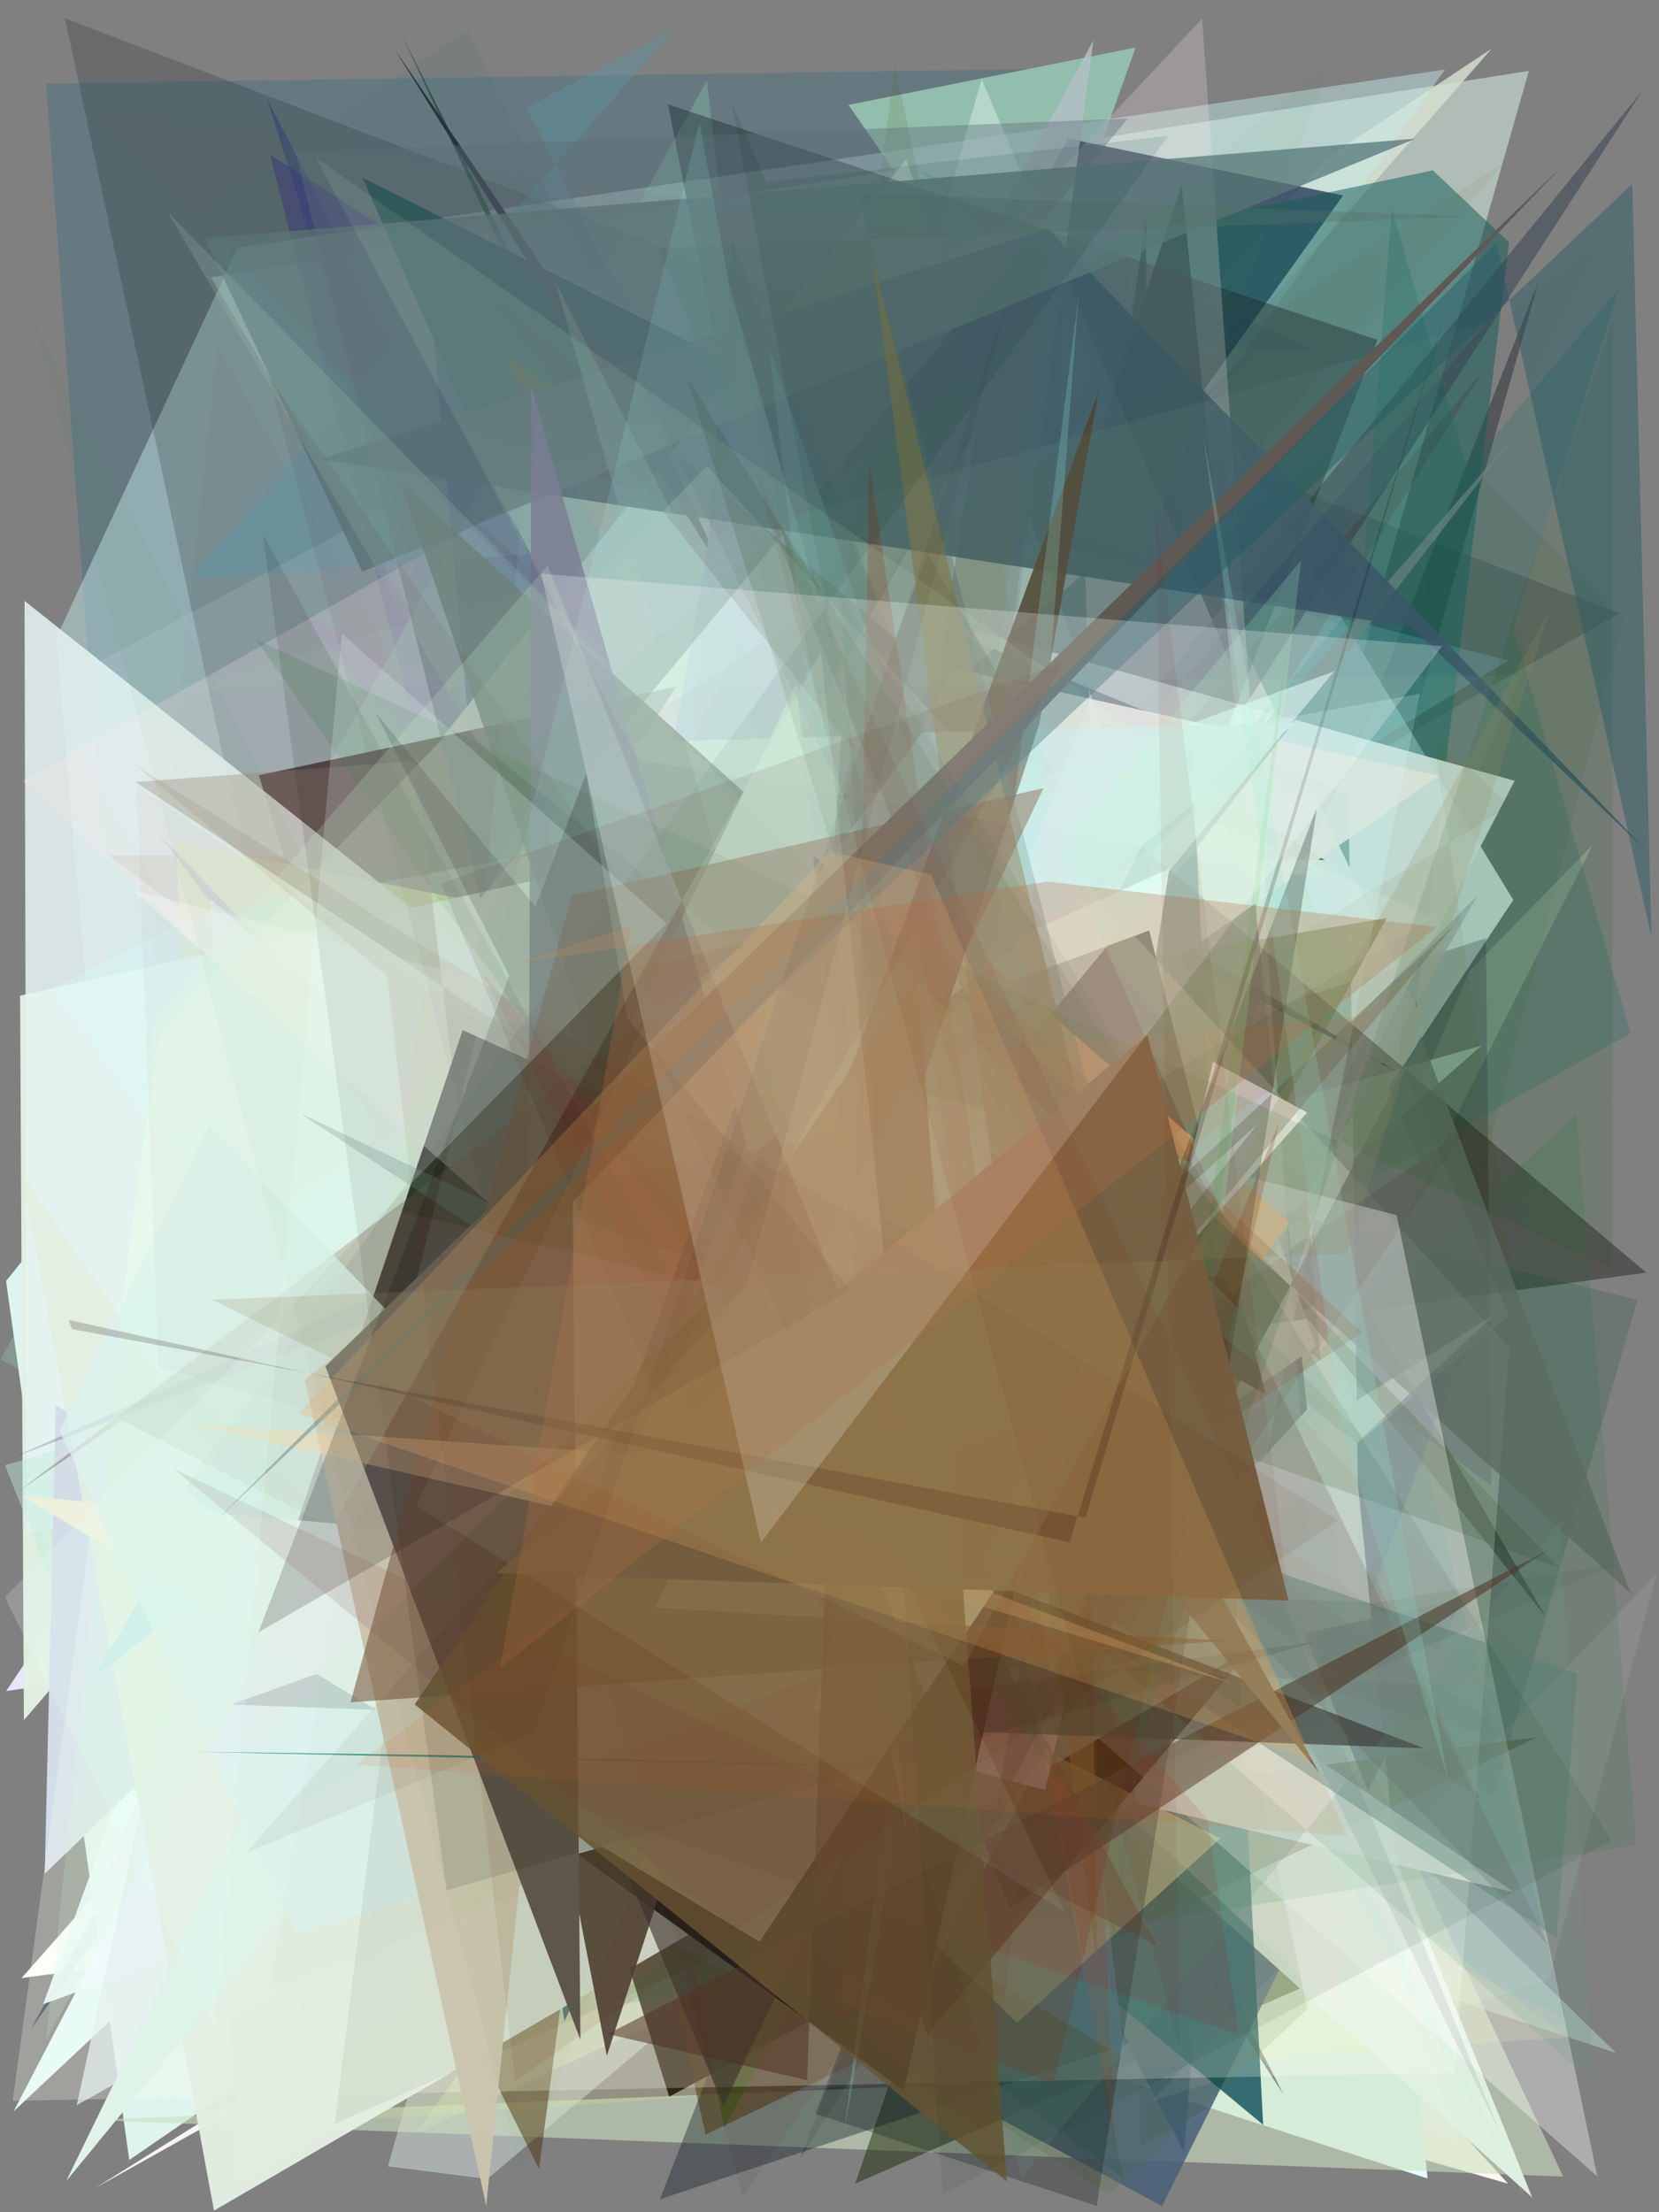 <?xml version="1.0" encoding="utf-8" standalone="no"?>
<!DOCTYPE svg PUBLIC "-//W3C//DTD SVG 1.1//EN"
  "http://www.w3.org/Graphics/SVG/1.1/DTD/svg11.dtd">
<svg xmlns:xlink="http://www.w3.org/1999/xlink" width="216pt" height="288pt" viewBox="0 0 216 288" xmlns="http://www.w3.org/2000/svg" version="1.1">
 <defs>
  <style type="text/css">*{stroke-linejoin: round; stroke-linecap: butt}</style>
 </defs>
 <g id="figure_1">
  <g id="patch_1">
   <path d="M 0 288 
L 216 288 
L 216 0 
L 0 0 
z
" style="fill: #ffffff"/>
  </g>
  <g id="axes_1">
   <g id="patch_2">
    <path d="M 0 288 
L 0 0 
L 216 0 
L 216 288 
z
" clip-path="url(#pf9a5cc99df)" style="fill: #808080"/>
   </g>
   <g id="patch_3">
    <path d="M 62.128 94.137 
L 134.075 237.326 
L 199.056 9.232 
L 27.445 36.106 
z
" clip-path="url(#pf9a5cc99df)" style="fill: #d4eade; fill-opacity: 0.571"/>
   </g>
   <g id="patch_4">
    <path d="M 200.384 36.45 
L 152.515 205.049 
L 104.201 280.933 
z
" clip-path="url(#pf9a5cc99df)" style="fill: #353b3e; fill-opacity: 0.567"/>
   </g>
   <g id="patch_5">
    <path d="M 69.757 248.06 
L 41.771 115.195 
L 196.348 284.28 
z
" clip-path="url(#pf9a5cc99df)" style="fill: #fff8eb"/>
   </g>
   <g id="patch_6">
    <path d="M 140.056 8.902 
L 203.86 262.733 
L 153.067 238.194 
L 24.962 269.374 
L 6.007 10.89 
z
" clip-path="url(#pf9a5cc99df)" style="fill: #005d82; fill-opacity: 0.206"/>
   </g>
   <g id="patch_7">
    <path d="M 34.767 12.83 
L 134.13 205.816 
L 97.515 214.355 
z
" clip-path="url(#pf9a5cc99df)" style="fill: #002495; fill-opacity: 0.279"/>
   </g>
   <g id="patch_8">
    <path d="M 7.967 234.895 
L 26.403 208.623 
L 146.04 256.108 
L 28.307 44.965 
z
" clip-path="url(#pf9a5cc99df)" style="fill: #3e001e; fill-opacity: 0.055"/>
   </g>
   <g id="patch_9">
    <path d="M 110.471 13.656 
L 147.848 6.194 
L 82.972 188.502 
L 140.225 56.485 
z
" clip-path="url(#pf9a5cc99df)" style="fill: #93bdad"/>
   </g>
   <g id="patch_10">
    <path d="M 56.135 163.428 
L 73.766 133.77 
L 172.585 20.681 
L 194.228 6.326 
z
" clip-path="url(#pf9a5cc99df)" style="fill: #d5e2d1; fill-opacity: 0.808"/>
   </g>
   <g id="patch_11">
    <path d="M 93.815 252.038 
L 34.85 137.358 
L 149.407 93.052 
L 35.172 20.14 
z
" clip-path="url(#pf9a5cc99df)" style="fill: #413898; fill-opacity: 0.533"/>
   </g>
   <g id="patch_12">
    <path d="M 113.455 243.142 
L 127.615 238.844 
L 160.701 57.5 
L 197.025 117.16 
z
" clip-path="url(#pf9a5cc99df)" style="fill: #fdffff"/>
   </g>
   <g id="patch_13">
    <path d="M 111.151 32.448 
L 170.232 8.617 
L 206.477 105.089 
L 192.621 90.657 
L 112.771 225.768 
z
" clip-path="url(#pf9a5cc99df)" style="fill: #151009; fill-opacity: 0.011"/>
   </g>
   <g id="patch_14">
    <path d="M 7.317 83.064 
L 30.945 32.241 
L 188.139 9.055 
L 50.81 201.843 
L 11.605 133.143 
z
" clip-path="url(#pf9a5cc99df)" style="fill: #c5eaeb; fill-opacity: 0.457"/>
   </g>
   <g id="patch_15">
    <path d="M 61.056 94.813 
L 54.934 27.055 
L 169.05 242.403 
L 129.191 91.492 
z
" clip-path="url(#pf9a5cc99df)" style="fill: #002891"/>
   </g>
   <g id="patch_16">
    <path d="M 1.773 274.868 
L 134.034 150.721 
L 43.48 194.792 
z
" clip-path="url(#pf9a5cc99df)" style="fill: #e5fffc; fill-opacity: 0.959"/>
   </g>
   <g id="patch_17">
    <path d="M 24.12 212.49 
L 80.602 53.585 
L 77.518 57.494 
z
" clip-path="url(#pf9a5cc99df)" style="fill: #14d288; fill-opacity: 0.489"/>
   </g>
   <g id="patch_18">
    <path d="M 185.371 271.343 
L 93.216 220.658 
L 169.941 257.094 
L 52.336 4.581 
z
" clip-path="url(#pf9a5cc99df)" style="fill: #194a30; fill-opacity: 0.789"/>
   </g>
   <g id="patch_19">
    <path d="M 178.038 212.63 
L 211.288 80.604 
L 186.651 55.459 
z
" clip-path="url(#pf9a5cc99df)" style="fill: #003e08; fill-opacity: 0.065"/>
   </g>
   <g id="patch_20">
    <path d="M 161.985 253.854 
L 160.805 255.747 
L 189.08 179.105 
L 28.936 138.366 
z
" clip-path="url(#pf9a5cc99df)" style="fill: #384778; fill-opacity: 0.616"/>
   </g>
   <g id="patch_21">
    <path d="M 23.692 186.973 
L 210.846 79.832 
L 8.452 2.377 
L 52.726 209.026 
z
" clip-path="url(#pf9a5cc99df)" style="fill: #0d1218; fill-opacity: 0.185"/>
   </g>
   <g id="patch_22">
    <path d="M 170.084 225.07 
L 199.155 157.137 
L 38.702 79.665 
z
" clip-path="url(#pf9a5cc99df)" style="fill: #d541e3; fill-opacity: 0.084"/>
   </g>
   <g id="patch_23">
    <path d="M 177.693 234.323 
L 105.118 239.495 
L 190.515 279.45 
L 126.203 117.827 
L 2.804 257.516 
z
" clip-path="url(#pf9a5cc99df)" style="fill: #fffeff; fill-opacity: 0.977"/>
   </g>
   <g id="patch_24">
    <path d="M 146.259 231.613 
L 191.298 126.469 
L 207.376 109.981 
z
" clip-path="url(#pf9a5cc99df)" style="fill: #c3c2ac; fill-opacity: 0.43"/>
   </g>
   <g id="patch_25">
    <path d="M 169.813 224.318 
L 54.114 277.763 
L 104.208 207.485 
z
" clip-path="url(#pf9a5cc99df)" style="fill: #e0ff94; fill-opacity: 0.258"/>
   </g>
   <g id="patch_26">
    <path d="M 138.644 38.805 
L 184.822 151.234 
L 127.915 189.127 
z
" clip-path="url(#pf9a5cc99df)" style="fill: #e9ffdd; fill-opacity: 0.967"/>
   </g>
   <g id="patch_27">
    <path d="M 148.331 161.074 
L 158.632 214.923 
L 63.925 155.114 
L 150.405 38.041 
L 25.494 255.47 
z
" clip-path="url(#pf9a5cc99df)" style="fill: #67b2a0; fill-opacity: 0.827"/>
   </g>
   <g id="patch_28">
    <path d="M 164.545 44.275 
L 21.652 180.298 
L 180.29 164.346 
L 23.03 186.225 
z
" clip-path="url(#pf9a5cc99df)" style="fill: #4c96f7; fill-opacity: 0.617"/>
   </g>
   <g id="patch_29">
    <path d="M 178.833 204.87 
L 104.175 179.963 
L 192.762 234.207 
z
" clip-path="url(#pf9a5cc99df)" style="fill: #4f4231; fill-opacity: 0.63"/>
   </g>
   <g id="patch_30">
    <path d="M 186.089 258.35 
L 129.687 160.505 
L 149.247 28.303 
L 148.473 279.352 
z
" clip-path="url(#pf9a5cc99df)" style="fill: #000500"/>
   </g>
   <g id="patch_31">
    <path d="M 4.019 264.155 
L 174.869 25.445 
L 139.076 18.038 
z
" clip-path="url(#pf9a5cc99df)" style="fill: #10203f; fill-opacity: 0.682"/>
   </g>
   <g id="patch_32">
    <path d="M 167.584 101.167 
L 185.86 283.607 
L 78.31 248.743 
L 73.372 226.245 
L 175.717 167.203 
z
" clip-path="url(#pf9a5cc99df)" style="fill: #e4ffff"/>
   </g>
   <g id="patch_33">
    <path d="M 153.841 24.106 
L 170.188 183.469 
L 138.99 217.772 
L 167.126 272.693 
L 103.647 174.983 
z
" clip-path="url(#pf9a5cc99df)" style="fill: #000a1b"/>
   </g>
   <g id="patch_34">
    <path d="M 24.641 75.376 
L 97.39 70.045 
L 68.567 14.036 
L 87.983 3.651 
z
" clip-path="url(#pf9a5cc99df)" style="fill: #5993a6; fill-opacity: 0.394"/>
   </g>
   <g id="patch_35">
    <path d="M 92.043 10.47 
L 0.081 176.982 
L 118.198 240.047 
z
" clip-path="url(#pf9a5cc99df)" style="fill: #a1ffcb; fill-opacity: 0.201"/>
   </g>
   <g id="patch_36">
    <path d="M 170.867 45.47 
L 59.34 42.968 
L 190.784 86.796 
L 119.806 22.181 
z
" clip-path="url(#pf9a5cc99df)" style="fill: #234a86; fill-opacity: 0.114"/>
   </g>
   <g id="patch_37">
    <path d="M 63.429 283.679 
L 50.503 282.023 
L 127.801 10.318 
L 196.411 171.307 
z
" clip-path="url(#pf9a5cc99df)" style="fill: #f0ffff; fill-opacity: 0.381"/>
   </g>
   <g id="patch_38">
    <path d="M 165.043 172.018 
L 194.182 193.415 
L 193.47 122.133 
L 143.879 138.159 
L 49.423 57.069 
z
" clip-path="url(#pf9a5cc99df)" style="fill: #2c1e37; fill-opacity: 0.285"/>
   </g>
   <g id="patch_39">
    <path d="M 162.964 200.521 
L 12.442 284.829 
L 194.601 171.143 
z
" clip-path="url(#pf9a5cc99df)" style="fill: #fffcff; fill-opacity: 0.936"/>
   </g>
   <g id="patch_40">
    <path d="M 47.215 23.148 
L 109.86 54.618 
L 101.392 73.247 
L 104.508 153.707 
z
" clip-path="url(#pf9a5cc99df)" style="fill: #024541"/>
   </g>
   <g id="patch_41">
    <path d="M 186.555 22.172 
L 196.477 31.558 
L 184.403 131.162 
L 137.365 32.591 
z
" clip-path="url(#pf9a5cc99df)" style="fill: #155d5a; fill-opacity: 0.517"/>
   </g>
   <g id="patch_42">
    <path d="M 161.606 222.089 
L 65.253 46.005 
L 172.482 111.959 
L 14.125 111.321 
z
" clip-path="url(#pf9a5cc99df)" style="fill: #4e4117"/>
   </g>
   <g id="patch_43">
    <path d="M 123.971 122.239 
L 213.81 11.833 
L 127.576 145.356 
L 93.652 176.835 
z
" clip-path="url(#pf9a5cc99df)" style="fill: #34404e; fill-opacity: 0.507"/>
   </g>
   <g id="patch_44">
    <path d="M 210.399 267.261 
L 122.778 238.33 
L 66.815 127.208 
z
" clip-path="url(#pf9a5cc99df)" style="fill: #bce7d8; fill-opacity: 0.435"/>
   </g>
   <g id="patch_45">
    <path d="M 171.334 175.3 
L 16.828 281.196 
L 0.788 166.777 
L 117.981 20.704 
z
" clip-path="url(#pf9a5cc99df)" style="fill: #e0f6f0; fill-opacity: 0.979"/>
   </g>
   <g id="patch_46">
    <path d="M 117.832 83.057 
L 174.415 225.877 
L 87.127 272.962 
L 33.693 100.928 
z
" clip-path="url(#pf9a5cc99df)" style="fill: #0c0000"/>
   </g>
   <g id="patch_47">
    <path d="M 60.246 55.723 
L 121.653 169.273 
L 82.745 166.598 
L 121.722 77.694 
z
" clip-path="url(#pf9a5cc99df)" style="fill: #bffff1; fill-opacity: 0.579"/>
   </g>
   <g id="patch_48">
    <path d="M 119.095 221.232 
L 156.894 246.218 
L 23.847 193.363 
L 132.34 212.262 
L 10.722 188.157 
z
" clip-path="url(#pf9a5cc99df)" style="fill: #d9c300; fill-opacity: 0.533"/>
   </g>
   <g id="patch_49">
    <path d="M 51.384 6.417 
L 149.282 162.578 
L 107.601 103.899 
L 86.913 58.709 
z
" clip-path="url(#pf9a5cc99df)" style="fill: #252b36"/>
   </g>
   <g id="patch_50">
    <path d="M 123.711 271.389 
L 11.791 275.981 
L 203.53 283.362 
L 167.997 207.864 
z
" clip-path="url(#pf9a5cc99df)" style="fill: #cce0bf; fill-opacity: 0.6"/>
   </g>
   <g id="patch_51">
    <path d="M 14.148 242.433 
L 54.764 158.682 
L 85.793 166.043 
L 126.706 123.232 
L 142.35 5.253 
z
" clip-path="url(#pf9a5cc99df)" style="fill: #b4c0c6; fill-opacity: 0.824"/>
   </g>
   <g id="patch_52">
    <path d="M 147.474 119.002 
L 145.8 238.267 
L 141.309 74.524 
L 109.117 101.414 
L 181.841 139.547 
z
" clip-path="url(#pf9a5cc99df)" style="fill: #002839; fill-opacity: 0.81"/>
   </g>
   <g id="patch_53">
    <path d="M 152.42 135.342 
L 129.276 206.503 
L 101.1 242.237 
L 31.052 284.468 
L 22.908 109.634 
z
" clip-path="url(#pf9a5cc99df)" style="fill: #a6bd24; fill-opacity: 0.93"/>
   </g>
   <g id="patch_54">
    <path d="M 85.045 148.906 
L 142.643 153.455 
L 91.494 57.198 
L 160.499 201.962 
L 154.155 280.111 
z
" clip-path="url(#pf9a5cc99df)" style="fill: #043351; fill-opacity: 0.928"/>
   </g>
   <g id="patch_55">
    <path d="M 127.542 106.958 
L 177.604 255.205 
L 111.339 284.285 
L 164.091 129.954 
z
" clip-path="url(#pf9a5cc99df)" style="fill: #212f0e; fill-opacity: 0.52"/>
   </g>
   <g id="patch_56">
    <path d="M 0.806 220.152 
L 99.709 205.616 
L 112.002 53.562 
z
" clip-path="url(#pf9a5cc99df)" style="fill: #e8e6ff"/>
   </g>
   <g id="patch_57">
    <path d="M 78.21 256.627 
L 95.268 31.134 
L 164.739 202.652 
L 6.699 154.635 
L 147.801 93.328 
z
" clip-path="url(#pf9a5cc99df)" style="fill: #2359a0; fill-opacity: 0.552"/>
   </g>
   <g id="patch_58">
    <path d="M 116.731 79.275 
L 175.585 103.467 
L 177.438 242.576 
L 170.006 153.999 
L 197.206 101.649 
z
" clip-path="url(#pf9a5cc99df)" style="fill: #fffffe; fill-opacity: 0.911"/>
   </g>
   <g id="patch_59">
    <path d="M 5.632 260.913 
L 54.701 243.073 
L 31.46 189.473 
z
" clip-path="url(#pf9a5cc99df)" style="fill: #ebf9ff; fill-opacity: 0.932"/>
   </g>
   <g id="patch_60">
    <path d="M 85.095 150.393 
L 31.228 277.032 
L 204.102 265.223 
L 100.242 188.812 
z
" clip-path="url(#pf9a5cc99df)" style="fill: #fdf591; fill-opacity: 0.157"/>
   </g>
   <g id="patch_61">
    <path d="M 190.577 208.05 
L 151.309 287.204 
L 58.765 237.376 
z
" clip-path="url(#pf9a5cc99df)" style="fill: #496179; fill-opacity: 0.875"/>
   </g>
   <g id="patch_62">
    <path d="M 125.148 102.116 
L 2.615 129.618 
L 3.108 223.94 
L 58.678 159.359 
L 199.487 286.069 
z
" clip-path="url(#pf9a5cc99df)" style="fill: #e0f0e1; fill-opacity: 0.979"/>
   </g>
   <g id="patch_63">
    <path d="M 149.899 273.554 
L 215.695 204.851 
L 201.639 257.77 
z
" clip-path="url(#pf9a5cc99df)" style="fill: #f6f4f5; fill-opacity: 0.082"/>
   </g>
   <g id="patch_64">
    <path d="M 193.225 48.134 
L 75.925 234.955 
L 55.546 150.867 
L 26.919 246.99 
z
" clip-path="url(#pf9a5cc99df)" style="fill: #420800; fill-opacity: 0.14"/>
   </g>
   <g id="patch_65">
    <path d="M 181.2 27.182 
L 170.269 167.333 
L 210.83 37.428 
L 56.492 221.987 
L 212.325 134.518 
z
" clip-path="url(#pf9a5cc99df)" style="fill: #0e6b58; fill-opacity: 0.229"/>
   </g>
   <g id="patch_66">
    <path d="M 127.286 219.083 
L 86.972 13.588 
L 179.342 44.24 
L 85.924 286.316 
L 146.98 266.022 
z
" clip-path="url(#pf9a5cc99df)" style="fill: #1a282f; fill-opacity: 0.429"/>
   </g>
   <g id="patch_67">
    <path d="M 62.363 124.289 
L 53.808 235.573 
L 7.889 201.456 
L 196.385 85.979 
L 69.232 53.75 
z
" clip-path="url(#pf9a5cc99df)" style="fill: #7ed5e0; fill-opacity: 0.183"/>
   </g>
   <g id="patch_68">
    <path d="M 20.834 108.741 
L 62.927 152.691 
L 70.266 174.506 
z
" clip-path="url(#pf9a5cc99df)" style="fill: #060021; fill-opacity: 0.834"/>
   </g>
   <g id="patch_69">
    <path d="M 200.145 226.156 
L 91.87 277.877 
L 78.573 219.135 
L 70.177 282.348 
L 51.735 245.53 
z
" clip-path="url(#pf9a5cc99df)" style="fill: #4b2a00; fill-opacity: 0.471"/>
   </g>
   <g id="patch_70">
    <path d="M 187.356 100.991 
L 34.072 207.811 
L 27.313 117.005 
L 81.064 163.064 
L 113.835 84.774 
z
" clip-path="url(#pf9a5cc99df)" style="fill: #d9e0da; fill-opacity: 0.926"/>
   </g>
   <g id="patch_71">
    <path d="M 55.993 183.879 
L 109.544 258.061 
L 137.657 35.762 
z
" clip-path="url(#pf9a5cc99df)" style="fill: #566d73; fill-opacity: 0.456"/>
   </g>
   <g id="patch_72">
    <path d="M 80.022 50.37 
L 140.577 195.868 
L 55.985 180.018 
L 6.188 89.742 
z
" clip-path="url(#pf9a5cc99df)" style="fill: #ebf1ff; fill-opacity: 0.111"/>
   </g>
   <g id="patch_73">
    <path d="M 3.489 199.423 
L 138.12 185.372 
L 3.195 78.226 
z
" clip-path="url(#pf9a5cc99df)" style="fill: #e4f3f2; fill-opacity: 0.861"/>
   </g>
   <g id="patch_74">
    <path d="M 200.94 245.406 
L 39.799 197.815 
L 91.186 199.827 
L 212.363 141.445 
L 166.999 188.134 
z
" clip-path="url(#pf9a5cc99df)" style="fill: #4a1507; fill-opacity: 0.01"/>
   </g>
   <g id="patch_75">
    <path d="M 63.012 192.35 
L 73.484 263.12 
L 155.093 96.984 
L 164.462 276.625 
z
" clip-path="url(#pf9a5cc99df)" style="fill: #034452; fill-opacity: 0.762"/>
   </g>
   <g id="patch_76">
    <path d="M 77.391 227.361 
L 146.426 267.856 
L 133.02 152.88 
z
" clip-path="url(#pf9a5cc99df)" style="fill: #436fa4; fill-opacity: 0.946"/>
   </g>
   <g id="patch_77">
    <path d="M 96.664 44.485 
L 132.586 215.213 
L 71.982 188.654 
z
" clip-path="url(#pf9a5cc99df)" style="fill: #accdfa; fill-opacity: 0.913"/>
   </g>
   <g id="patch_78">
    <path d="M 170.225 261.549 
L 144.377 285.712 
L 109.013 262.755 
L 96.972 158.285 
L 116.506 8.441 
z
" clip-path="url(#pf9a5cc99df)" style="fill: #4a6b26; fill-opacity: 0.151"/>
   </g>
   <g id="patch_79">
    <path d="M 192.38 116.552 
L 161.882 170.058 
L 35.983 216.92 
L 127.144 55.708 
L 103.522 206.31 
z
" clip-path="url(#pf9a5cc99df)" style="fill: #9cadb3; fill-opacity: 0.796"/>
   </g>
   <g id="patch_80">
    <path d="M 94.261 277.061 
L 69.851 138.247 
L 180.542 119.514 
z
" clip-path="url(#pf9a5cc99df)" style="fill: #265400; fill-opacity: 0.435"/>
   </g>
   <g id="patch_81">
    <path d="M 55.203 128.542 
L 33.063 262.923 
L 100.426 188.019 
L 6.18 197.867 
L 79.859 198.506 
z
" clip-path="url(#pf9a5cc99df)" style="fill: #ffff85; fill-opacity: 0.328"/>
   </g>
   <g id="patch_82">
    <path d="M 0.643 190.741 
L 34.362 275.445 
L 192.885 136.128 
z
" clip-path="url(#pf9a5cc99df)" style="fill: #c1ebdd; fill-opacity: 0.437"/>
   </g>
   <g id="patch_83">
    <path d="M 57.47 174.687 
L 128.366 79.499 
L 78.306 170.213 
L 65.404 196.242 
z
" clip-path="url(#pf9a5cc99df)" style="fill: #674d3e; fill-opacity: 0.279"/>
   </g>
   <g id="patch_84">
    <path d="M 7.258 182.933 
L 44.973 206.094 
L 5.822 243.944 
z
" clip-path="url(#pf9a5cc99df)" style="fill: #d2dde8"/>
   </g>
   <g id="patch_85">
    <path d="M 150.283 110.773 
L 197.912 55.88 
L 35.342 266.17 
L 138.594 178.091 
z
" clip-path="url(#pf9a5cc99df)" style="fill: #6c8680; fill-opacity: 0.658"/>
   </g>
   <g id="patch_86">
    <path d="M 64.089 38.769 
L 201.281 210.517 
L 120.732 71.984 
L 79.583 184.044 
L 214.349 165.674 
z
" clip-path="url(#pf9a5cc99df)" style="fill: #0a0000; fill-opacity: 0.355"/>
   </g>
   <g id="patch_87">
    <path d="M 152.245 113.08 
L 144.23 164.763 
L 54.811 157.309 
z
" clip-path="url(#pf9a5cc99df)" style="fill: #ebffff"/>
   </g>
   <g id="patch_88">
    <path d="M 30.12 137.403 
L 156.515 2.428 
L 174.796 262.268 
L 2.895 101.681 
L 155.917 15.086 
z
" clip-path="url(#pf9a5cc99df)" style="fill: #ffebe8; fill-opacity: 0.228"/>
   </g>
   <g id="patch_89">
    <path d="M 197.166 246.362 
L 148.11 234.838 
L 140.86 208.279 
z
" clip-path="url(#pf9a5cc99df)" style="fill: #ffffff; fill-opacity: 0.908"/>
   </g>
   <g id="patch_90">
    <path d="M 131.693 169.279 
L 146.709 164.409 
L 8.689 180.592 
L 24.501 214.706 
L 143.198 172.788 
z
" clip-path="url(#pf9a5cc99df)" style="fill: #8df78f; fill-opacity: 0.501"/>
   </g>
   <g id="patch_91">
    <path d="M 149.623 121.145 
L 164.783 181.507 
L 93.358 141.868 
z
" clip-path="url(#pf9a5cc99df)"/>
   </g>
   <g id="patch_92">
    <path d="M 136.42 29.766 
L 41.665 59.806 
L 183.727 81.607 
L 214.437 110.799 
z
" clip-path="url(#pf9a5cc99df)" style="fill: #3c5767; fill-opacity: 0.862"/>
   </g>
   <g id="patch_93">
    <path d="M 186.517 95.237 
L 201.516 196.273 
L 138.788 140.304 
L 196.484 104.959 
z
" clip-path="url(#pf9a5cc99df)" style="fill: #55570b; fill-opacity: 0.078"/>
   </g>
   <g id="patch_94">
    <path d="M 22.308 217.165 
L 85.729 231.573 
L 9.991 274.065 
z
" clip-path="url(#pf9a5cc99df)" style="fill: #dcebf0; fill-opacity: 0.759"/>
   </g>
   <g id="patch_95">
    <path d="M 64.698 219.299 
L 14.45 170.667 
L 90.394 123.138 
L 81.484 121.142 
L 173.703 87.408 
z
" clip-path="url(#pf9a5cc99df)" style="fill: #daffff; fill-opacity: 0.576"/>
   </g>
   <g id="patch_96">
    <path d="M 0.564 209.785 
L 209.069 161.706 
L 83.927 211.834 
L 191.136 77.823 
L 0.564 209.785 
z
" clip-path="url(#pf9a5cc99df)" style="fill: none"/>
   </g>
   <g id="patch_97">
    <path d="M 63.175 132.194 
L 213.194 169.221 
L 194.446 234.047 
z
" clip-path="url(#pf9a5cc99df)" style="fill: #0b453f; fill-opacity: 0.19"/>
   </g>
   <g id="patch_98">
    <path d="M 124.956 216.242 
L 167.939 159.071 
L 118.855 116.484 
L 94.107 197.278 
z
" clip-path="url(#pf9a5cc99df)" style="fill: #e86f1b; fill-opacity: 0.833"/>
   </g>
   <g id="patch_99">
    <path d="M 26.653 31.01 
L 47.171 74.421 
L 184.298 18.046 
z
" clip-path="url(#pf9a5cc99df)" style="fill: #59777a; fill-opacity: 0.754"/>
   </g>
   <g id="patch_100">
    <path d="M 156.514 231.371 
L 98.732 255.01 
L 6.735 128.708 
L 25.035 119.325 
L 184.877 90.308 
z
" clip-path="url(#pf9a5cc99df)" style="fill: #d2ffff; fill-opacity: 0.222"/>
   </g>
   <g id="patch_101">
    <path d="M 1.643 273.5 
L 20.683 134.358 
L 92.04 60.632 
L 196.507 175.447 
L 189.388 269.849 
z
" clip-path="url(#pf9a5cc99df)" style="fill: #fffff0; fill-opacity: 0.252"/>
   </g>
   <g id="patch_102">
    <path d="M 79.042 261.239 
L 205.254 145.055 
L 213.041 240.198 
z
" clip-path="url(#pf9a5cc99df)" style="fill: #00762b; fill-opacity: 0.112"/>
   </g>
   <g id="patch_103">
    <path d="M 70.913 96.995 
L 109.501 95.844 
L 102.743 206.961 
L 75.834 167.582 
z
" clip-path="url(#pf9a5cc99df)" style="fill: #eaffff"/>
   </g>
   <g id="patch_104">
    <path d="M 163.059 214.469 
L 114.15 243.446 
L 120.737 264.888 
z
" clip-path="url(#pf9a5cc99df)" style="fill: #110300"/>
   </g>
   <g id="patch_105">
    <path d="M 212.29 207.379 
L 185.019 134.896 
L 119.406 260.125 
L 52.082 62.715 
z
" clip-path="url(#pf9a5cc99df)" style="fill: #5c6c61; fill-opacity: 0.774"/>
   </g>
   <g id="patch_106">
    <path d="M 145.068 222.691 
L 177.731 114.965 
L 6.818 162.17 
L 145.068 222.691 
z
" clip-path="url(#pf9a5cc99df)" style="fill: none"/>
   </g>
   <g id="patch_107">
    <path d="M 27.863 287.79 
L 130.163 228.29 
L 42.866 196.095 
L 62.673 239.131 
L 2.868 152.92 
z
" clip-path="url(#pf9a5cc99df)" style="fill: #e4efe3; fill-opacity: 0.974"/>
   </g>
   <g id="patch_108">
    <path d="M 201.627 253.325 
L 118.748 166.311 
L 159.304 166.147 
z
" clip-path="url(#pf9a5cc99df)" style="fill: #290000; fill-opacity: 0.248"/>
   </g>
   <g id="patch_109">
    <path d="M 49.645 184.279 
L 132.428 263.343 
L 158.888 239.342 
z
" clip-path="url(#pf9a5cc99df)" style="fill: #fbf3ad; fill-opacity: 0.499"/>
   </g>
   <g id="patch_110">
    <path d="M 135.711 129.644 
L 1.616 189.787 
L 111.52 147.96 
z
" clip-path="url(#pf9a5cc99df)" style="fill: #000856; fill-opacity: 0.186"/>
   </g>
   <g id="patch_111">
    <path d="M 157.938 138.251 
L 170.199 144.835 
L 100.243 223.33 
L 136.078 233.051 
z
" clip-path="url(#pf9a5cc99df)" style="fill: #ffffff"/>
   </g>
   <g id="patch_112">
    <path d="M 129.5 236.15 
L 141.86 213.047 
L 63.48 209.422 
L 139.776 178.597 
z
" clip-path="url(#pf9a5cc99df)" style="fill: #7b989c; fill-opacity: 0.436"/>
   </g>
   <g id="patch_113">
    <path d="M 72.337 36.765 
L 198.739 286.384 
L 174.634 243.401 
L 93.088 110.407 
z
" clip-path="url(#pf9a5cc99df)" style="fill: #b7f9de; fill-opacity: 0.204"/>
   </g>
   <g id="patch_114">
    <path d="M 13.758 15.059 
L 199.087 216.841 
L 110.149 243.165 
L 136.615 32.581 
z
" clip-path="url(#pf9a5cc99df)" style="fill: #755b44; fill-opacity: 0.085"/>
   </g>
   <g id="patch_115">
    <path d="M 168.719 94.077 
L 12.103 218.592 
L 30.953 186.659 
L 38.031 207.036 
L 120.069 95.365 
z
" clip-path="url(#pf9a5cc99df)" style="fill: #c8e7ea; fill-opacity: 0.868"/>
   </g>
   <g id="patch_116">
    <path d="M 100.125 45.184 
L 148.483 185.664 
L 131.768 159.277 
L 120.3 221.063 
z
" clip-path="url(#pf9a5cc99df)" style="fill: #8cf8ef; fill-opacity: 0.229"/>
   </g>
   <g id="patch_117">
    <path d="M 54.077 99.062 
L 68.01 214.241 
L 194.68 219.676 
L 17.65 101.817 
z
" clip-path="url(#pf9a5cc99df)" style="fill: #918376; fill-opacity: 0.337"/>
   </g>
   <g id="patch_118">
    <path d="M 140.342 170.004 
L 93.685 149.191 
L 60.238 134.112 
L 34.181 211.727 
L 117.681 272.134 
z
" clip-path="url(#pf9a5cc99df)" style="fill: #000005"/>
   </g>
   <g id="patch_119">
    <path d="M 17.27 219.665 
L 186.621 119.449 
L 155.21 105.713 
z
" clip-path="url(#pf9a5cc99df)" style="fill: #ffffff; fill-opacity: 0.115"/>
   </g>
   <g id="patch_120">
    <path d="M 79.009 267.647 
L 73.69 240.208 
L 143.054 50.879 
L 135.339 94.15 
z
" clip-path="url(#pf9a5cc99df)" style="fill: #524237; fill-opacity: 0.908"/>
   </g>
   <g id="patch_121">
    <path d="M 149.348 248.236 
L 126.423 94.907 
L 208.912 30.72 
L 101.022 253.514 
z
" clip-path="url(#pf9a5cc99df)" style="fill: #002317; fill-opacity: 0.015"/>
   </g>
   <g id="patch_122">
    <path d="M 21.391 90.088 
L 197.903 87.917 
L 169.3 154.006 
L 133.717 112.496 
L 193.608 41.948 
z
" clip-path="url(#pf9a5cc99df)" style="fill: #b7ffc9; fill-opacity: 0.049"/>
   </g>
   <g id="patch_123">
    <path d="M 17.227 115.852 
L 181.835 158.193 
L 207.959 283.319 
z
" clip-path="url(#pf9a5cc99df)" style="fill: #fffffe; fill-opacity: 0.359"/>
   </g>
   <g id="patch_124">
    <path d="M 118.125 239.356 
L 103.725 88.912 
L 8.619 283.949 
L 55.005 227.401 
L 97.625 126.976 
z
" clip-path="url(#pf9a5cc99df)" style="fill: #dff3e8"/>
   </g>
   <g id="patch_125">
    <path d="M 142.792 287.18 
L 171.499 105.025 
L 106.184 275.191 
z
" clip-path="url(#pf9a5cc99df)" style="fill: #0b0c11; fill-opacity: 0.258"/>
   </g>
   <g id="patch_126">
    <path d="M 196.051 20.965 
L 71.899 101.528 
L 105.099 126.024 
z
" clip-path="url(#pf9a5cc99df)" style="fill: #65612d; fill-opacity: 0.059"/>
   </g>
   <g id="patch_127">
    <path d="M 189.268 120.551 
L 113.185 210.916 
L 163.652 146.411 
L 54.075 245.437 
z
" clip-path="url(#pf9a5cc99df)" style="fill: #523613; fill-opacity: 0.251"/>
   </g>
   <g id="patch_128">
    <path d="M 38.459 19.786 
L 146.848 15.425 
L 62.564 116.97 
z
" clip-path="url(#pf9a5cc99df)" style="fill: #5e7079; fill-opacity: 0.408"/>
   </g>
   <g id="patch_129">
    <path d="M 69.178 50.421 
L 68.761 182.235 
L 116.947 218.345 
z
" clip-path="url(#pf9a5cc99df)" style="fill: #72708c; fill-opacity: 0.833"/>
   </g>
   <g id="patch_130">
    <path d="M 191.472 28.186 
L 85.732 32.258 
L 160.627 215.337 
L 111.762 25.151 
z
" clip-path="url(#pf9a5cc99df)" style="fill: #556f67; fill-opacity: 0.36"/>
   </g>
   <g id="patch_131">
    <path d="M 109.913 277.503 
L 131.685 152.428 
L 140.448 38.284 
z
" clip-path="url(#pf9a5cc99df)" style="fill: #9bffff; fill-opacity: 0.196"/>
   </g>
   <g id="patch_132">
    <path d="M 57.886 258.651 
L 107.442 120.001 
L 87.34 188.807 
z
" clip-path="url(#pf9a5cc99df)" style="fill: #b1ffb3; fill-opacity: 0.632"/>
   </g>
   <g id="patch_133">
    <path d="M 113.465 32.57 
L 141.264 146.442 
L 142.833 255.782 
z
" clip-path="url(#pf9a5cc99df)" style="fill: #827449; fill-opacity: 0.584"/>
   </g>
   <g id="patch_134">
    <path d="M 177.365 173.49 
L 118.265 118.98 
L 145.23 280.29 
L 139.067 146.958 
L 57.058 252.468 
z
" clip-path="url(#pf9a5cc99df)" style="fill: #a43700; fill-opacity: 0.17"/>
   </g>
   <g id="patch_135">
    <path d="M 109.494 260.792 
L 113.195 60.301 
L 136.832 218.575 
L 166.528 146.174 
L 137.193 271.252 
z
" clip-path="url(#pf9a5cc99df)" style="fill: #901f00; fill-opacity: 0.244"/>
   </g>
   <g id="patch_136">
    <path d="M 150.578 253.289 
L 15.872 184.944 
L 2.273 194.228 
L 97.412 122.667 
L 82.273 126.177 
z
" clip-path="url(#pf9a5cc99df)" style="fill: #6d301c; fill-opacity: 0.316"/>
   </g>
   <g id="patch_137">
    <path d="M 205.343 217.907 
L 202.687 252.321 
L 39.183 145 
L 161.994 203.164 
z
" clip-path="url(#pf9a5cc99df)" style="fill: #4c7671; fill-opacity: 0.358"/>
   </g>
   <g id="patch_138">
    <path d="M 94.929 37.067 
L 91.068 15.963 
L 37.479 235.306 
L 137.639 187.613 
z
" clip-path="url(#pf9a5cc99df)" style="fill: #a8fff9; fill-opacity: 0.132"/>
   </g>
   <g id="patch_139">
    <path d="M 170.539 177.459 
L 43.179 43.281 
L 55.682 71.268 
L 63.636 225.227 
L 170.539 177.459 
z
" clip-path="url(#pf9a5cc99df)" style="fill: none"/>
   </g>
   <g id="patch_140">
    <path d="M 23.931 193.934 
L 146.211 283.479 
L 95.277 13.459 
L 99.779 23.691 
L 152.138 17.678 
z
" clip-path="url(#pf9a5cc99df)" style="fill: #003425; fill-opacity: 0.117"/>
   </g>
   <g id="patch_141">
    <path d="M 83.05 98.85 
L 41.108 20.518 
L 176.394 115.148 
z
" clip-path="url(#pf9a5cc99df)" style="fill: #d8ffd7; fill-opacity: 0.098"/>
   </g>
   <g id="patch_142">
    <path d="M 185.44 227.615 
L 54.088 177.281 
L 94.176 274.123 
L 137.704 183.576 
L 30.06 221.909 
z
" clip-path="url(#pf9a5cc99df)" style="fill: #3b332f; fill-opacity: 0.618"/>
   </g>
   <g id="patch_143">
    <path d="M 177.933 103.523 
L 174.927 143.44 
L 179.217 75.915 
L 177.933 103.523 
z
" clip-path="url(#pf9a5cc99df)" style="fill: none"/>
   </g>
   <g id="patch_144">
    <path d="M 98.882 252.793 
L 130.217 205.931 
L 2.931 194.765 
z
" clip-path="url(#pf9a5cc99df)" style="fill: #eef0dd"/>
   </g>
   <g id="patch_145">
    <path d="M 184.486 194.162 
L 21.836 27.617 
L 62.213 96.657 
z
" clip-path="url(#pf9a5cc99df)" style="fill: #9db9a6; fill-opacity: 0.249"/>
   </g>
   <g id="patch_146">
    <path d="M 27.238 146.564 
L 109.218 231.795 
L 38.537 251.627 
L 7.729 186.261 
z
" clip-path="url(#pf9a5cc99df)" style="fill: #dcf2ef; fill-opacity: 0.744"/>
   </g>
   <g id="patch_147">
    <path d="M 108.04 189.457 
L 105.082 270.813 
L 79.119 264.801 
L 201.615 201.763 
L 131.469 248.378 
z
" clip-path="url(#pf9a5cc99df)" style="fill: #513524; fill-opacity: 0.543"/>
   </g>
   <g id="patch_148">
    <path d="M 161.164 140.667 
L 142.819 267.1 
L 168.658 75.392 
z
" clip-path="url(#pf9a5cc99df)" style="fill: #1f900d; fill-opacity: 0.124"/>
   </g>
   <g id="patch_149">
    <path d="M 210.509 203.575 
L 43.575 276.484 
L 52.738 203.21 
L 178.754 208.669 
z
" clip-path="url(#pf9a5cc99df)" style="fill: #2b3300; fill-opacity: 0.068"/>
   </g>
   <g id="patch_150">
    <path d="M 203.1 198.077 
L 133.031 283.387 
L 99.458 175.987 
L 207.485 271.161 
z
" clip-path="url(#pf9a5cc99df)" style="fill: #629b7c; fill-opacity: 0.164"/>
   </g>
   <g id="patch_151">
    <path d="M 171.742 230.775 
L 154.053 198.677 
L 110.88 156.505 
z
" clip-path="url(#pf9a5cc99df)" style="fill: #767765"/>
   </g>
   <g id="patch_152">
    <path d="M 192.407 3.273 
L 132.833 183.537 
L 50.096 104.275 
L 117.522 73.071 
L 69.38 155.817 
L 192.407 3.273 
z
" clip-path="url(#pf9a5cc99df)" style="fill: none"/>
   </g>
   <g id="patch_153">
    <path d="M 100.645 130.223 
L 71.02 212.358 
L 63.304 287.15 
L 39.699 179.665 
z
" clip-path="url(#pf9a5cc99df)" style="fill: #cbc4ae; fill-opacity: 0.964"/>
   </g>
   <g id="patch_154">
    <path d="M 75.569 265.558 
L 42.369 177.888 
L 203.453 21.543 
L 74.575 156.487 
z
" clip-path="url(#pf9a5cc99df)" style="fill: #605853"/>
   </g>
   <g id="patch_155">
    <path d="M 69.477 284.169 
L 18.773 257.876 
L 71.435 81.813 
L 130.361 169.529 
L 69.477 284.169 
z
" clip-path="url(#pf9a5cc99df)" style="fill: none"/>
   </g>
   <g id="patch_156">
    <path d="M 198.867 227.362 
L 20.629 178.034 
L 17.784 102.208 
z
" clip-path="url(#pf9a5cc99df)" style="fill: #813423; fill-opacity: 0.034"/>
   </g>
   <g id="patch_157">
    <path d="M 131.947 187.887 
L 191.221 146.675 
L 96.717 286.029 
L 34.99 48.986 
z
" clip-path="url(#pf9a5cc99df)" style="fill: #4b0900; fill-opacity: 0.06"/>
   </g>
   <g id="patch_158">
    <path d="M 24.262 228.038 
L 129.982 230.311 
L 58.203 228.51 
z
" clip-path="url(#pf9a5cc99df)" style="fill: #007668; fill-opacity: 0.719"/>
   </g>
   <g id="patch_159">
    <path d="M 157.075 156.015 
L 89.426 49.127 
L 119.309 145.777 
L 66.519 155.529 
L 202.976 204.126 
z
" clip-path="url(#pf9a5cc99df)" style="fill: #164000; fill-opacity: 0.138"/>
   </g>
   <g id="patch_160">
    <path d="M 85.275 209.306 
L 159.587 213.606 
L 45.64 221.611 
L 74.433 116.619 
L 135.866 102.602 
z
" clip-path="url(#pf9a5cc99df)" style="fill: #734d36; fill-opacity: 0.542"/>
   </g>
   <g id="patch_161">
    <path d="M 188.509 231.614 
L 174.479 185.091 
L 156.624 56.531 
z
" clip-path="url(#pf9a5cc99df)" style="fill: #93e7d6; fill-opacity: 0.224"/>
   </g>
   <g id="patch_162">
    <path d="M 160.697 219.228 
L 123.897 207.89 
L 24.419 185.302 
L 80.983 189.2 
z
" clip-path="url(#pf9a5cc99df)" style="fill: #ffcd92; fill-opacity: 0.381"/>
   </g>
   <g id="patch_163">
    <path d="M 68.076 232.798 
L 161.312 264.898 
L 157.227 236.953 
L 62.539 126.276 
L 110.63 216.64 
z
" clip-path="url(#pf9a5cc99df)" style="fill: #b70817; fill-opacity: 0.113"/>
   </g>
   <g id="patch_164">
    <path d="M 4.303 41.648 
L 67.955 283.072 
L 139.657 96.975 
L 173.396 7.667 
L 43.274 119.238 
z
" clip-path="url(#pf9a5cc99df)" style="fill: #338f24; fill-opacity: 0.039"/>
   </g>
   <g id="patch_165">
    <path d="M 109.954 207.401 
L 34.222 69.57 
L 58.134 246.095 
L 171.392 213.729 
L 105.887 222.662 
z
" clip-path="url(#pf9a5cc99df)" style="fill: #120f00; fill-opacity: 0.113"/>
   </g>
   <g id="patch_166">
    <path d="M 209.999 41.747 
L 209.891 165.157 
L 33.287 83.227 
L 143.946 240.252 
z
" clip-path="url(#pf9a5cc99df)" style="fill: #0a5a16; fill-opacity: 0.123"/>
   </g>
   <g id="patch_167">
    <path d="M 215.019 121.957 
L 194.843 31.597 
L 28.218 197.877 
L 212.518 23.951 
z
" clip-path="url(#pf9a5cc99df)" style="fill: #225963; fill-opacity: 0.44"/>
   </g>
   <g id="patch_168">
    <path d="M 131.086 284 
L 53.986 221.891 
L 119.451 126.564 
z
" clip-path="url(#pf9a5cc99df)" style="fill: #685633; fill-opacity: 0.822"/>
   </g>
   <g id="patch_169">
    <path d="M 165.971 208.295 
L 35.008 259.26 
L 44.454 203.093 
L 97.597 79.684 
z
" clip-path="url(#pf9a5cc99df)" style="fill: #6c980e; fill-opacity: 0.016"/>
   </g>
   <g id="patch_170">
    <path d="M 122.74 285.689 
L 109.367 77.461 
L 209.783 239.622 
z
" clip-path="url(#pf9a5cc99df)" style="fill: #002d13; fill-opacity: 0.079"/>
   </g>
   <g id="patch_171">
    <path d="M 15.704 33.012 
L 92.599 25.708 
L 195.274 277.569 
L 60.957 3.969 
z
" clip-path="url(#pf9a5cc99df)" style="fill: #4c7077; fill-opacity: 0.122"/>
   </g>
   <g id="patch_172">
    <path d="M 20.013 132.681 
L 6.043 265.466 
L 106.887 84.798 
L 117.862 189.912 
L 71.292 73.64 
z
" clip-path="url(#pf9a5cc99df)" style="fill: #d6ffdb; fill-opacity: 0.181"/>
   </g>
   <g id="patch_173">
    <path d="M 129.722 136.755 
L 175.381 239.037 
L 46.333 229.729 
L 178.456 132.179 
z
" clip-path="url(#pf9a5cc99df)" style="fill: #e2662a; fill-opacity: 0.11"/>
   </g>
   <g id="patch_174">
    <path d="M 159.248 158.188 
L 138.272 110.318 
L 169.413 72.953 
z
" clip-path="url(#pf9a5cc99df)" style="fill: #a8ffc1; fill-opacity: 0.198"/>
   </g>
   <g id="patch_175">
    <path d="M 138.607 248.894 
L 54.176 195.982 
L 83.683 133.655 
z
" clip-path="url(#pf9a5cc99df)" style="fill: #e4ffe7; fill-opacity: 0.073"/>
   </g>
   <g id="patch_176">
    <path d="M 167.775 208.375 
L 64.574 204.811 
L 149.378 134.706 
z
" clip-path="url(#pf9a5cc99df)" style="fill: #766143; fill-opacity: 0.978"/>
   </g>
   <g id="patch_177">
    <path d="M 138.39 86.252 
L 57.451 115.026 
L 85.601 181.743 
z
" clip-path="url(#pf9a5cc99df)" style="fill: #41180d; fill-opacity: 0.124"/>
   </g>
   <g id="patch_178">
    <path d="M 176.868 218.063 
L 179.589 92.839 
L 25.982 187.845 
L 38.875 4.558 
L 158.505 286.136 
L 176.868 218.063 
z
" clip-path="url(#pf9a5cc99df)" style="fill: none"/>
   </g>
   <g id="patch_179">
    <path d="M 76.33 100.71 
L 33.646 212.505 
L 110.74 167.887 
L 48.861 92.73 
L 87.899 169.441 
z
" clip-path="url(#pf9a5cc99df)" style="fill: #0f0000; fill-opacity: 0.187"/>
   </g>
   <g id="patch_180">
    <path d="M 132.755 243.696 
L 22.543 191.184 
L 128.593 278.303 
z
" clip-path="url(#pf9a5cc99df)" style="fill: #733c37; fill-opacity: 0.135"/>
   </g>
   <g id="patch_181">
    <path d="M 107.99 110.86 
L 121.239 113.879 
L 170.811 229.181 
L 38.835 184.051 
z
" clip-path="url(#pf9a5cc99df)" style="fill: #e9ac5e; fill-opacity: 0.238"/>
   </g>
   <g id="patch_182">
    <path d="M 141.339 197.586 
L 189.625 36.069 
L 139.27 200.794 
L 8.92 171.83 
L 9.37 173.034 
z
" clip-path="url(#pf9a5cc99df)" style="fill: #1d0400; fill-opacity: 0.189"/>
   </g>
   <g id="patch_183">
    <path d="M 67.042 270.828 
L 50.398 127.075 
L 17.5 99.516 
L 174.202 197.917 
z
" clip-path="url(#pf9a5cc99df)" style="fill: #63280e; fill-opacity: 0.085"/>
   </g>
   <g id="patch_184">
    <path d="M 187.766 84.114 
L 70.462 74.69 
L 99.064 200.82 
z
" clip-path="url(#pf9a5cc99df)" style="fill: #ffffff; fill-opacity: 0.246"/>
   </g>
   <g id="patch_185">
    <path d="M 184.211 242.679 
L 58.229 270.531 
L 16.325 100.185 
L 199.661 136.434 
L 206.561 32.797 
L 184.211 242.679 
z
" clip-path="url(#pf9a5cc99df)" style="fill: none"/>
   </g>
   <g id="patch_186">
    <path d="M 136.37 114.774 
L 187.092 120.676 
L 65.091 217.18 
L 82.193 120.553 
L 67.318 125.424 
z
" clip-path="url(#pf9a5cc99df)" style="fill: #b06c44; fill-opacity: 0.289"/>
   </g>
   <g id="patch_187">
    <path d="M 13.101 246.432 
L 71.685 98.916 
L 44.888 156.026 
L 93.983 167.653 
z
" clip-path="url(#pf9a5cc99df)" style="fill: #ffb0ee; fill-opacity: 0.054"/>
   </g>
   <g id="patch_188">
    <path d="M 69.521 225.559 
L 31.977 241.249 
L 97.228 167.308 
L 130.993 39.628 
z
" clip-path="url(#pf9a5cc99df)" style="fill: #2d0f10; fill-opacity: 0.053"/>
   </g>
   <g id="patch_189">
    <path d="M 0.633 207.913 
L 86.797 120.198 
L 44.502 82.452 
L 28.046 263.956 
z
" clip-path="url(#pf9a5cc99df)" style="fill: #e4fcfa; fill-opacity: 0.203"/>
   </g>
   <g id="patch_190">
    <path d="M 175.374 163.192 
L 27.564 169.206 
L 125.432 216.865 
L 201.695 79.62 
z
" clip-path="url(#pf9a5cc99df)" style="fill: #978b5d; fill-opacity: 0.204"/>
   </g>
   <g id="patch_191">
    <path d="M 167.602 206.578 
L 98.495 61.625 
L 153.61 266.991 
L 150.47 66.108 
z
" clip-path="url(#pf9a5cc99df)" style="fill: #751800; fill-opacity: 0.064"/>
   </g>
   <g id="patch_192">
    <path d="M 193.188 72.507 
L 99.537 158.858 
L 69.577 143.587 
L 31.503 265.122 
L 193.188 72.507 
z
" clip-path="url(#pf9a5cc99df)" style="fill: none"/>
   </g>
  </g>
 </g>
 <defs>
  <clipPath id="pf9a5cc99df">
   <rect x="0" y="0" width="216" height="288"/>
  </clipPath>
 </defs>
</svg>
